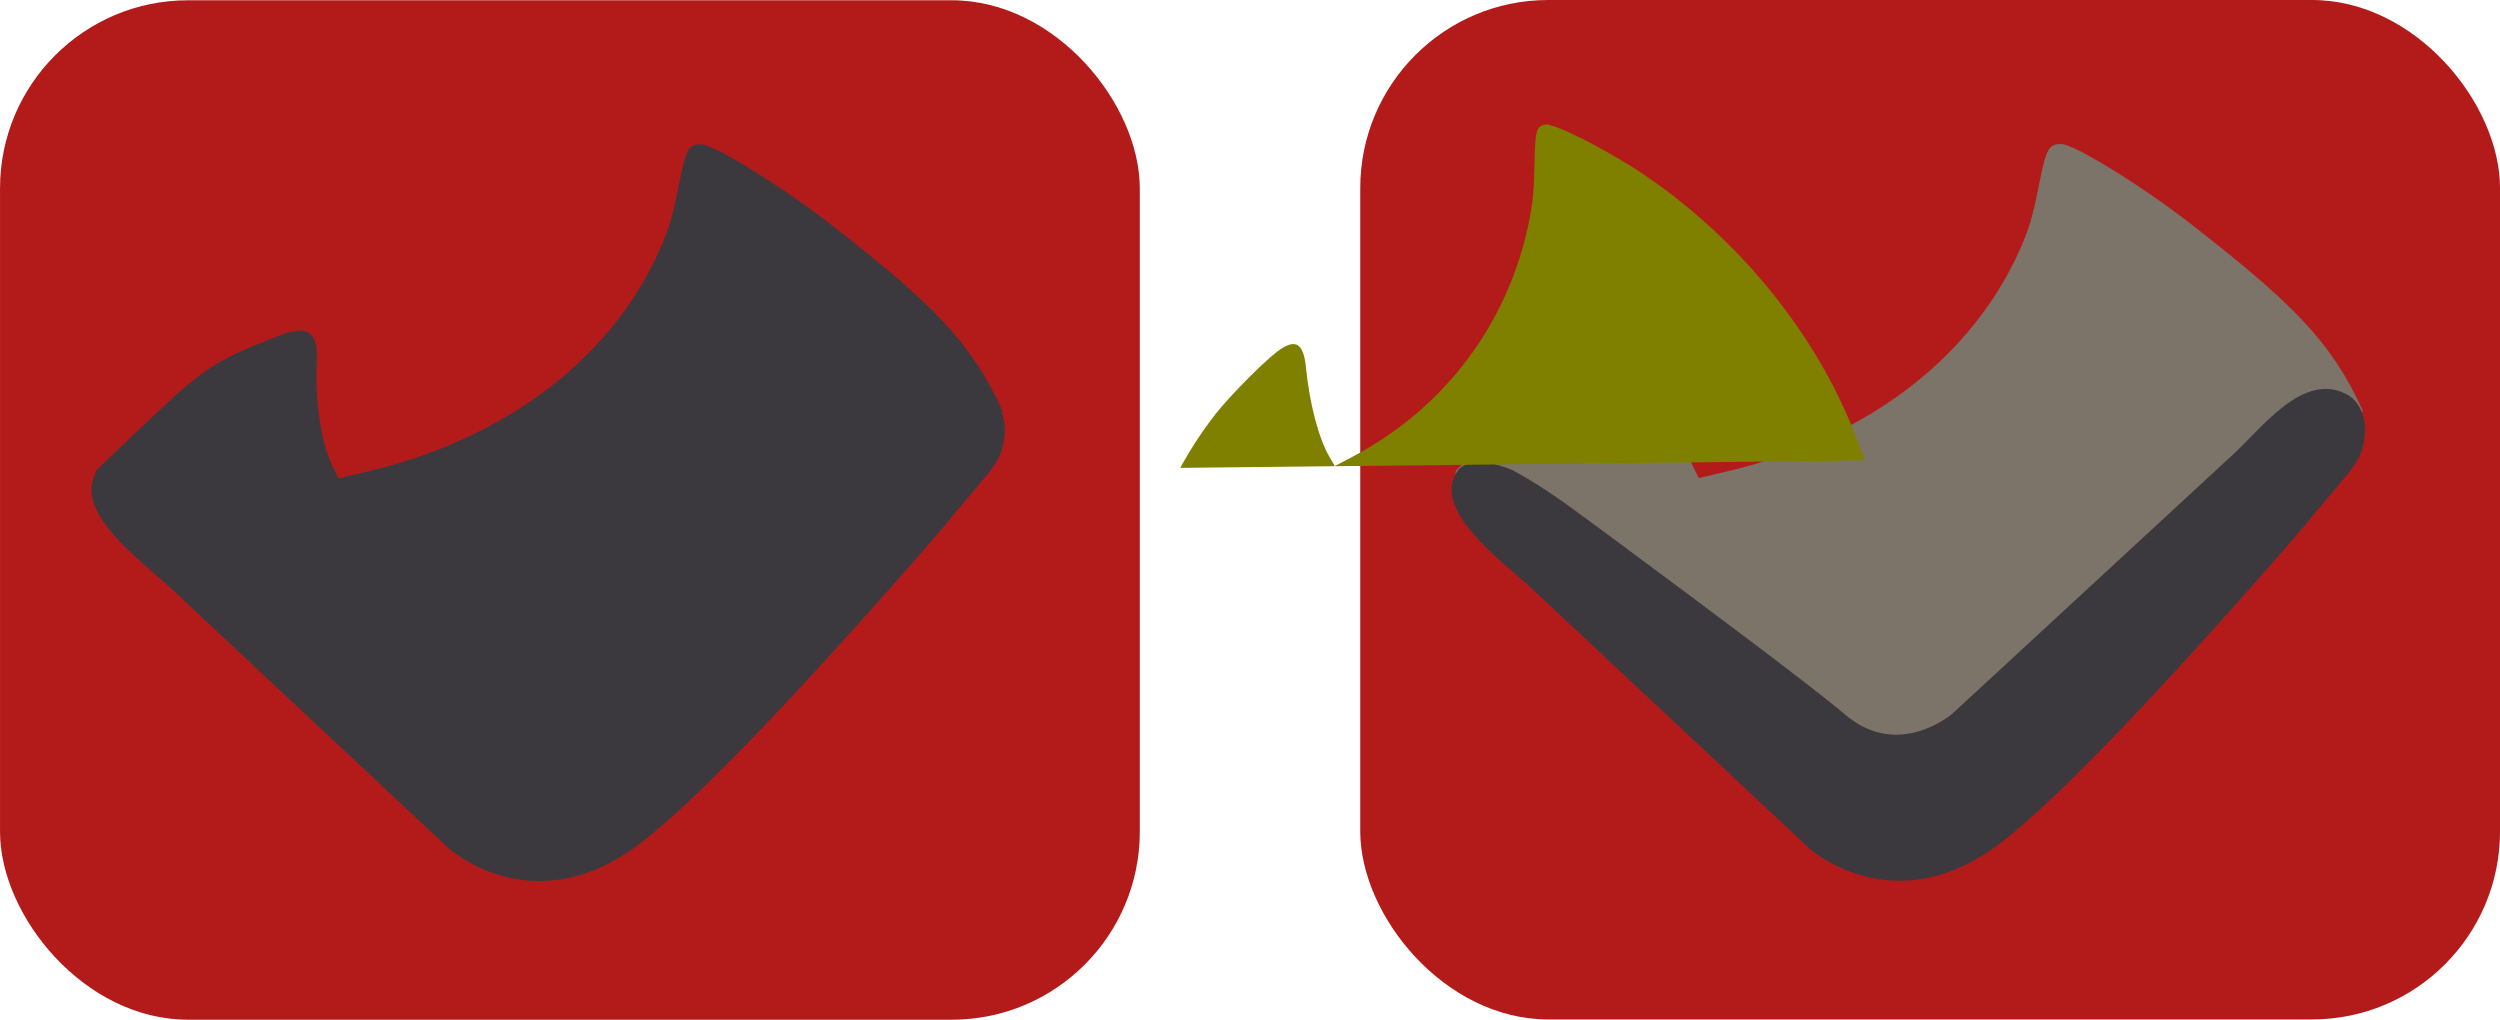 <?xml version="1.0" encoding="UTF-8" standalone="no"?>
<!-- Created with Inkscape (http://www.inkscape.org/) -->

<svg
   version="1.1"
   id="svg740"
   width="98.789"
   height="40.295"
   viewBox="0 0 98.789 40.295"
   sodipodi:docname="logo.svg"
   xml:space="preserve"
   inkscape:version="1.2.1 (9c6d41e410, 2022-07-14)"
   xmlns:inkscape="http://www.inkscape.org/namespaces/inkscape"
   xmlns:sodipodi="http://sodipodi.sourceforge.net/DTD/sodipodi-0.dtd"
   xmlns="http://www.w3.org/2000/svg"
   xmlns:svg="http://www.w3.org/2000/svg"><defs
     id="defs744"><clipPath
       clipPathUnits="userSpaceOnUse"
       id="clipPath778"><path
         style="fill:#000000;stroke-width:0.371"
         d="m 848.656,1396.614 c -19.204,-2.2 -36.943,-11.761 -50.013,-26.956 -10.839,-12.6 -17.87,-29.193 -19.525,-46.073 -0.592,-6.042 -0.245,-16.939 0.723,-22.698 2.291,-13.631 7.714,-26.28 15.927,-37.155 2.775,-3.674 9.644,-10.865 12.661,-13.255 3.747,-2.968 5.465,-1.969 5.907,3.435 0.629,7.681 2.442,15.292 4.585,19.248 l 1.084,2.001 3.636,-1.97 c 19.032,-10.312 32.225,-28.562 36.573,-50.593 0.725,-3.675 0.985,-6.325 1.139,-11.616 0.217,-7.479 0.434,-8.331 2.226,-8.746 1.772,-0.411 12.538,5.5 20.257,11.123 15.741,11.465 29.439,27.968 37.834,45.581 11.151,23.394 15.216,52.031 10.543,74.272 -6.181,29.418 -28.48,53.599 -56.435,61.199 -7.866,2.138 -19.457,3.079 -27.122,2.201 z"
         id="path780" /></clipPath><filter
       style="color-interpolation-filters:sRGB"
       inkscape:label="Invert"
       id="filter169"
       x="0"
       y="0"
       width="1"
       height="1"><feColorMatrix
         values="1 0 0 0 0 0 1 0 0 0 0 0 1 0 0 -0.21 -0.72 -0.07 2 0 "
         result="fbSourceGraphic"
         id="feColorMatrix167" /><feColorMatrix
         result="fbSourceGraphicAlpha"
         in="fbSourceGraphic"
         values="0 0 0 -1 0 0 0 0 -1 0 0 0 0 -1 0 0 0 0 1 0"
         id="feColorMatrix171" /><feColorMatrix
         id="feColorMatrix173"
         values="1 0 0 0 0 0 1 0 0 0 0 0 1 0 0 -0.21 -0.72 -0.07 2 0 "
         result="color2"
         in="fbSourceGraphic" /></filter><clipPath
       clipPathUnits="userSpaceOnUse"
       id="clipPath5534"><path
         style="opacity:1;fill:#7c7469;fill-opacity:1;stroke:#000000;stroke-opacity:0"
         d="m 651.689,1474.314 13.785,12.278 -10.727,19.82 1.43,12.548 15.553,-0.621 13.666,-0.467 6.787,-5.479 -8.567,-11.703 -2.207,-13.291 5.115,-10.597 1.687,-8.771 -27.551,-4.963 -12.577,3"
         id="path5536" /></clipPath><clipPath
       clipPathUnits="userSpaceOnUse"
       id="clipPath5589"><path
         style="opacity:1;fill:#7c7469;fill-opacity:1;stroke:#000000;stroke-opacity:0"
         d="m 671.677,1483.971 3.189,3.493 4.494,3.637 -4.447,4.096 -3.286,3.496 -11.203,16.387 -5.538,-6.834 6.126,-3.893 3.92,-4.588 3.128,-3.177 0.349,-1.392 2.203,-2.562 0.583,-0.432 0.354,-0.238 0.292,-0.237 -3.421,-4.21 -13.134,-8.808 -3.164,-11.066 9.155,-2.376"
         id="path5591"
         sodipodi:nodetypes="cccccc" /></clipPath><clipPath
       clipPathUnits="userSpaceOnUse"
       id="clipPath6352"><path
         style="mix-blend-mode:normal;fill:#7c7469;fill-opacity:1;stroke:#000000;stroke-width:0.07;stroke-opacity:0"
         d="m 711.808,1526.622 c -3.723,-0.404 -7.161,-2.161 -9.695,-4.954 -2.101,-2.316 -3.464,-5.365 -3.785,-8.467 -0.115,-1.11 -0.048,-3.113 0.14,-4.171 0.444,-2.505 1.495,-4.83 3.087,-6.828 0.538,-0.675 1.869,-1.997 2.454,-2.436 0.726,-0.545 1.059,-0.362 1.145,0.631 0.122,1.412 0.473,2.81 0.889,3.537 l 0.21,0.368 0.705,-0.362 c 3.689,-1.895 6.247,-5.249 7.09,-9.298 0.141,-0.675 0.191,-1.162 0.221,-2.135 0.042,-1.375 0.084,-1.531 0.431,-1.607 0.344,-0.075 2.43,1.011 3.927,2.044 3.051,2.107 5.707,5.14 7.334,8.377 2.162,4.299 2.95,9.562 2.044,13.649 -1.198,5.406 -5.521,9.85 -10.94,11.247 -1.525,0.393 -3.772,0.566 -5.258,0.404 z"
         id="path6354" /></clipPath><clipPath
       clipPathUnits="userSpaceOnUse"
       id="clipPath6425"><rect
         style="opacity:1;fill:#808000;fill-opacity:1;stroke:#000000;stroke-opacity:0"
         id="rect6427"
         width="54.401"
         height="30.64"
         x="687.854"
         y="1473.667"
         clip-path="url(#clipPath6352)"
         transform="translate(-11.333,-20.212)" /></clipPath></defs><sodipodi:namedview
     id="namedview742"
     pagecolor="#ffffff"
     bordercolor="#000000"
     borderopacity="0.25"
     inkscape:showpageshadow="2"
     inkscape:pageopacity="0.0"
     inkscape:pagecheckerboard="0"
     inkscape:deskcolor="#d1d1d1"
     showgrid="false"
     inkscape:zoom="5.4501615"
     inkscape:cx="59.723001"
     inkscape:cy="29.632149"
     inkscape:window-width="2560"
     inkscape:window-height="1372"
     inkscape:window-x="1920"
     inkscape:window-y="32"
     inkscape:window-maximized="1"
     inkscape:current-layer="g746" /><g
     inkscape:groupmode="layer"
     inkscape:label="Image"
     id="g746"
     transform="translate(-665.588,-1259.523)"><g
       id="g9600"
       transform="translate(0.187,0.213)"><rect
         style="fill:#b31b1b;fill-opacity:1;stroke-width:0.713"
         id="rect244"
         width="45.039"
         height="40.284"
         x="665.402"
         y="1259.321"
         ry="7.431" /><path
         style="mix-blend-mode:normal;fill:#3b393d;fill-opacity:1;stroke:#000000;stroke-width:0.089;stroke-opacity:0"
         d="m 688.88,1291.197 c -5.186,-1.305 -2.034,2.832 -5.115,-0.897 -2.555,-3.092 -6.443,-1.567 -6.343,-5.141 0.036,-1.279 -9.09,-6.441 -8.192,-7.292 0.322,-0.305 0.872,-0.834 1.45,-1.385 0.688,-0.655 1.414,-1.341 1.837,-1.712 0.368,-0.318 0.948,-0.806 1.57,-1.157 0.864,-0.488 1.805,-0.822 2.331,-1.032 1.123,-0.45 1.561,-0.167 1.505,0.973 -0.08,1.621 0.168,3.28 0.625,4.195 l 0.231,0.463 1.06,-0.248 c 5.549,-1.298 9.76,-4.5 11.672,-8.877 0.319,-0.73 0.477,-1.268 0.692,-2.359 0.304,-1.542 0.392,-1.709 0.896,-1.715 0.499,-0.012 3.253,1.695 5.182,3.202 3.934,3.074 5.486,4.58 6.733,7.329 -1.708,5.061 -4.806,4.626 -8.066,8.207 -3.555,3.905 -3.507,3.673 -5.716,5.463 -2.224,0.096 -0.284,2.504 -2.354,1.983 z"
         id="path5204"
         sodipodi:nodetypes="ccssscscsscssscccscc" /><path
         d="m 702.327,1280.554 10e-6,2e-4 -0.038,0.045 c -10e-6,-10e-5 2.1e-4,0 2.1e-4,0 -0.297,0.341 -0.606,0.694 -0.862,0.987 l 2.1e-4,2e-4 -0.042,0.048 c -3.1e-4,-2e-4 -5.9e-4,0 -5.9e-4,0 l -0.056,0.064 -1.1e-4,-10e-5 c -3.465,3.945 -8.104,9.021 -10.657,10.959 -0.958,0.728 -1.95,1.19 -2.949,1.375 -0.801,0.148 -1.607,0.119 -2.396,-0.087 -1.344,-0.35 -2.16,-1.081 -2.195,-1.113 l -9.846,-9.216 v 0 l -0.06,-0.057 -0.054,-0.051 h 10e-5 l -1.044,-0.977 v 0 c -1.024,-0.96 -4.039,-3.107 -2.842,-4.65 0.613,-0.666 2.072,-8e-4 2.135,0.019 1.26,0.679 2.317,1.482 3.242,2.165 v 0 l 0.049,0.034 c -6e-5,8e-4 -3.6e-4,8e-4 2.1e-4,0 0.383,0.283 0.781,0.577 1.11,0.821 v 0 l 0.053,0.038 c -6e-5,7e-4 10e-5,0 10e-5,0 l 0.068,0.052 v 0 c 3.257,2.412 7.364,5.481 8.61,6.542 0.88,0.749 1.859,0.975 2.909,0.67 0.789,-0.229 1.325,-0.687 1.329,-0.69 l 9.945,-9.184 v 0 l 0.998,-0.922 v 0 c 1.216,-1.058 2.956,-3.59 4.778,-2.447 0.085,0.061 0.162,0.133 0.228,0.214 0.7,0.869 0.196,2.059 0.162,2.13 l -0.129,0.246 -0.265,0.383"
         style="fill:#3b393d;fill-opacity:1;fill-rule:nonzero;stroke:none;stroke-width:0.003"
         id="path6231"
         sodipodi:nodetypes="ccccccccccccccccccccccccccccccccccccccccccccc" /></g><g
       id="g9606"><rect
         style="fill:#b31b1b;fill-opacity:1;stroke-width:0.713"
         id="rect244-7"
         width="45.039"
         height="40.284"
         x="719.339"
         y="1259.523"
         ry="7.431" /><path
         style="mix-blend-mode:normal;fill:#7c7469;fill-opacity:1;stroke:#000000;stroke-width:0.089;stroke-opacity:0"
         d="m 742.817,1291.399 c -5.186,-1.305 -2.034,2.832 -5.115,-0.897 -2.555,-3.092 -6.443,-1.567 -6.343,-5.141 0.036,-1.279 -9.09,-6.441 -8.192,-7.292 0.322,-0.305 0.872,-0.834 1.45,-1.385 0.688,-0.655 1.414,-1.341 1.837,-1.712 0.368,-0.318 0.948,-0.806 1.57,-1.157 0.864,-0.488 1.805,-0.822 2.331,-1.032 1.123,-0.45 1.561,-0.167 1.505,0.973 -0.08,1.621 0.168,3.28 0.625,4.195 l 0.231,0.463 1.06,-0.248 c 5.549,-1.298 9.76,-4.5 11.672,-8.877 0.319,-0.73 0.477,-1.268 0.692,-2.359 0.304,-1.542 0.392,-1.709 0.896,-1.715 0.499,-0.012 3.253,1.695 5.182,3.202 3.934,3.074 5.486,4.58 6.733,7.329 -1.708,5.061 -4.806,4.626 -8.066,8.207 -3.555,3.905 -3.507,3.673 -5.716,5.463 -2.224,0.096 -0.284,2.504 -2.354,1.983 z"
         id="path5204-5"
         sodipodi:nodetypes="ccssscscsscssscccscc" /><path
         d="m 756.264,1280.755 1e-5,2e-4 -0.038,0.045 c -10e-6,-1e-4 2.1e-4,0 2.1e-4,0 -0.297,0.341 -0.606,0.694 -0.862,0.987 l 2.1e-4,2e-4 -0.042,0.048 c -3.1e-4,-2e-4 -5.9e-4,0 -5.9e-4,0 l -0.056,0.064 -1.1e-4,-1e-4 c -3.465,3.945 -8.104,9.021 -10.657,10.959 -0.958,0.728 -1.95,1.19 -2.949,1.375 -0.801,0.148 -1.607,0.119 -2.396,-0.087 -1.344,-0.35 -2.16,-1.081 -2.195,-1.113 l -9.846,-9.216 v 0 l -0.06,-0.057 -0.054,-0.051 h 10e-5 l -1.044,-0.977 v 0 c -1.024,-0.96 -4.039,-3.107 -2.842,-4.65 0.613,-0.666 2.072,-8e-4 2.135,0.019 1.26,0.679 2.317,1.482 3.242,2.165 v 0 l 0.049,0.034 c -6e-5,8e-4 -3.6e-4,8e-4 2.1e-4,0 0.383,0.283 0.781,0.577 1.11,0.821 v 0 l 0.053,0.038 c -6e-5,7e-4 1e-4,0 1e-4,0 l 0.068,0.052 v 0 c 3.257,2.412 7.364,5.481 8.61,6.542 0.88,0.749 1.859,0.975 2.909,0.67 0.789,-0.229 1.325,-0.687 1.329,-0.69 l 9.945,-9.184 v 0 l 0.998,-0.922 v 0 c 1.216,-1.058 2.956,-3.59 4.778,-2.447 0.085,0.061 0.162,0.133 0.228,0.214 0.7,0.869 0.196,2.059 0.162,2.13 l -0.129,0.246 -0.265,0.383"
         style="fill:#3b393d;fill-opacity:1;fill-rule:nonzero;stroke:none;stroke-width:0.003"
         id="path6231-3"
         sodipodi:nodetypes="ccccccccccccccccccccccccccccccccccccccccccccc" /><path
         style="fill:#7c7469;fill-opacity:1;stroke:#000000;stroke-opacity:0"
         d="M 723.601,1482.429 710.205,1467.474"
         id="path6419"
         clip-path="url(#clipPath6425)"
         transform="rotate(-0.62,-18344.019,-782.851)"
         sodipodi:nodetypes="cc" /></g></g></svg>
